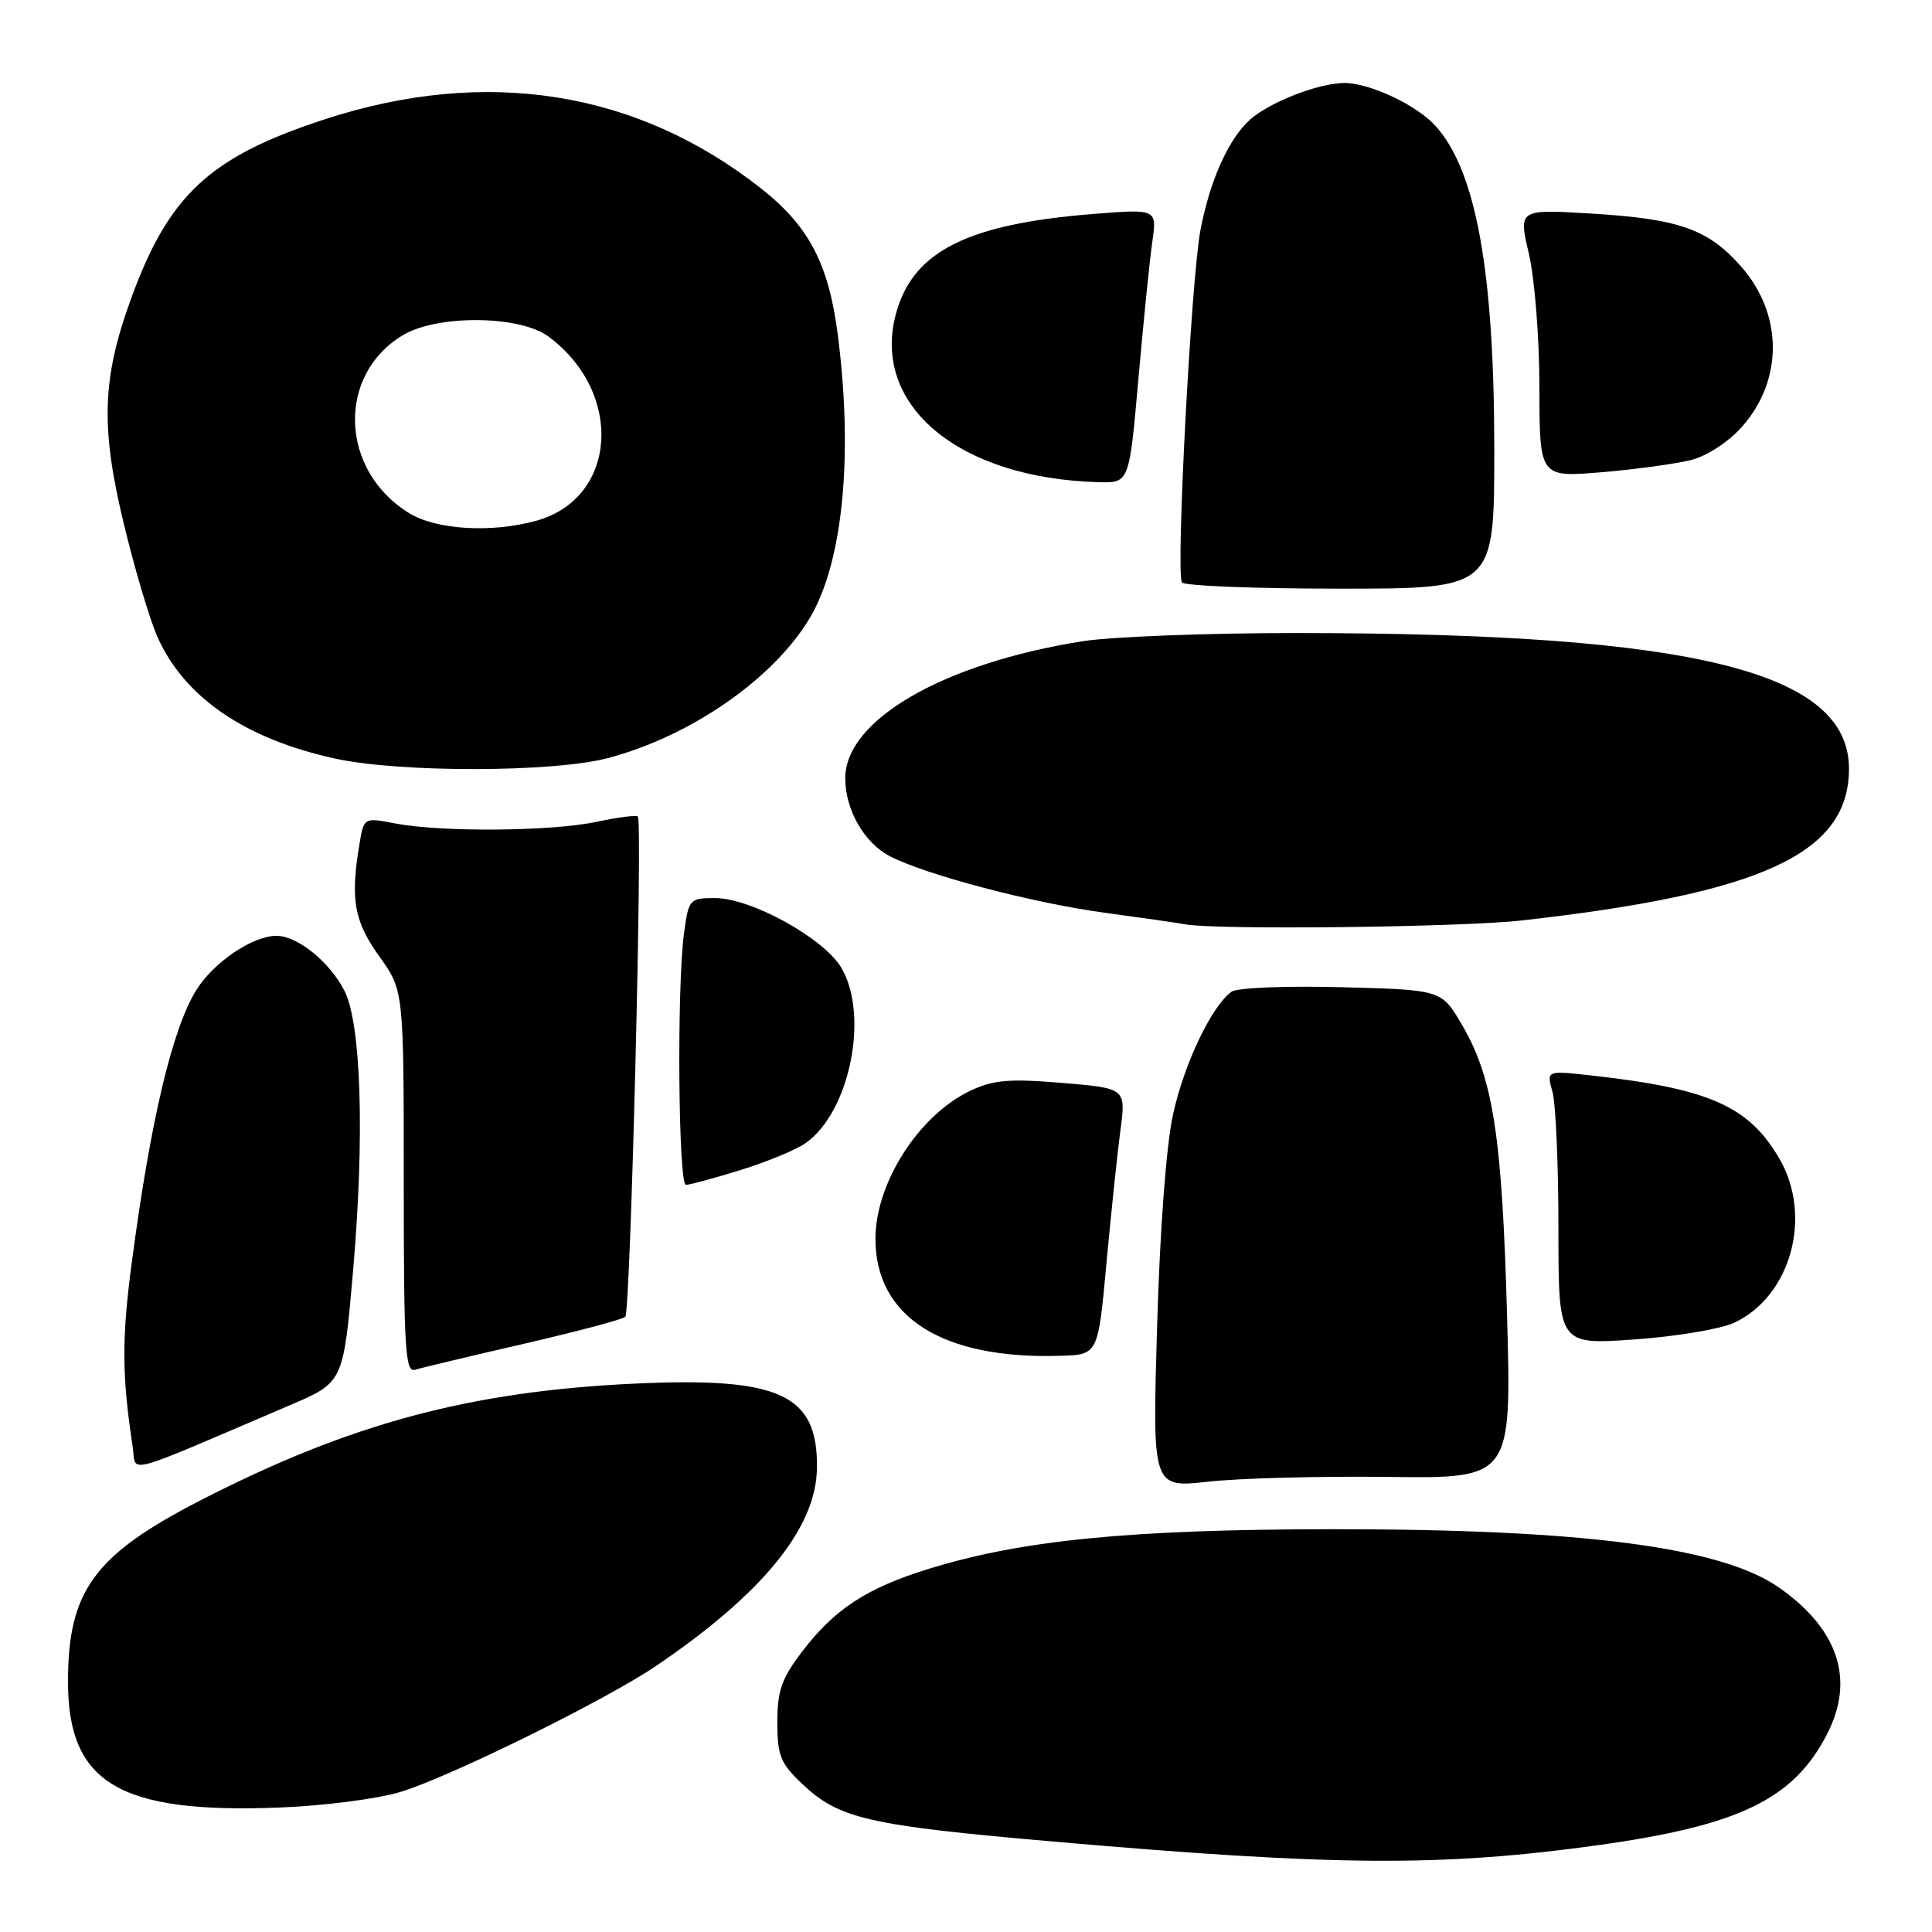 <?xml version="1.0" encoding="UTF-8" standalone="no"?>
<!DOCTYPE svg PUBLIC "-//W3C//DTD SVG 1.1//EN" "http://www.w3.org/Graphics/SVG/1.1/DTD/svg11.dtd" >
<svg xmlns="http://www.w3.org/2000/svg" xmlns:xlink="http://www.w3.org/1999/xlink" version="1.1" viewBox="0 0 256 256">
 <g >
 <path fill="currentColor"
d=" M 211.79 244.49 C 230.49 241.88 237.66 238.40 242.09 229.79 C 245.80 222.59 243.63 215.93 235.79 210.40 C 228.15 205.01 209.81 202.61 176.50 202.63 C 149.71 202.65 135.25 204.08 122.91 207.93 C 114.80 210.45 110.56 213.24 106.29 218.84 C 103.57 222.40 103.00 224.03 103.00 228.21 C 103.00 232.64 103.41 233.65 106.34 236.42 C 111.19 240.99 115.06 241.88 139.50 244.01 C 176.92 247.28 191.12 247.37 211.79 244.49 Z  M 53.00 237.46 C 59.39 235.56 80.23 225.29 86.91 220.76 C 101.04 211.19 108.13 202.48 108.25 194.57 C 108.40 184.75 103.37 182.43 84.00 183.34 C 62.23 184.37 46.39 188.63 26.61 198.78 C 12.50 206.03 9.02 210.77 9.01 222.78 C 8.99 236.27 15.78 240.33 37.00 239.51 C 42.78 239.29 49.98 238.37 53.00 237.46 Z  M 183.89 195.70 C 200.29 195.91 200.29 195.91 199.69 174.20 C 199.03 150.50 197.84 142.81 193.71 135.78 C 191.01 131.16 191.01 131.16 177.75 130.81 C 170.45 130.62 163.91 130.88 163.19 131.40 C 160.56 133.29 156.90 140.95 155.44 147.64 C 154.53 151.79 153.69 162.92 153.32 175.83 C 152.69 197.15 152.69 197.15 160.10 196.33 C 164.17 195.87 174.88 195.59 183.89 195.70 Z  M 38.50 186.16 C 45.50 183.16 45.50 183.16 46.79 168.33 C 48.33 150.55 47.86 135.56 45.62 131.24 C 43.64 127.41 39.40 124.00 36.62 124.00 C 33.45 124.01 28.24 127.55 25.98 131.24 C 22.80 136.41 19.93 148.58 17.45 167.37 C 16.12 177.43 16.15 182.25 17.58 191.69 C 18.13 195.26 15.70 195.90 38.50 186.16 Z  M 69.36 178.07 C 76.43 176.44 82.51 174.83 82.86 174.48 C 83.54 173.79 85.17 108.84 84.52 108.19 C 84.31 107.98 81.83 108.30 79.02 108.90 C 73.11 110.17 58.41 110.28 52.36 109.11 C 48.21 108.31 48.21 108.31 47.62 111.90 C 46.41 119.19 46.92 122.07 50.25 126.71 C 53.50 131.24 53.50 131.24 53.50 156.61 C 53.50 178.70 53.69 181.92 55.00 181.50 C 55.83 181.24 62.29 179.70 69.36 178.07 Z  M 146.60 167.50 C 147.21 160.90 148.04 152.96 148.45 149.85 C 149.21 144.20 149.21 144.20 140.73 143.49 C 133.73 142.91 131.62 143.09 128.59 144.52 C 121.75 147.77 116.00 156.74 116.00 164.15 C 116.01 174.53 124.87 180.14 140.50 179.65 C 145.50 179.50 145.50 179.50 146.60 167.50 Z  M 229.77 175.28 C 237.30 171.77 240.22 161.18 235.78 153.53 C 231.72 146.55 226.47 144.23 210.71 142.49 C 204.92 141.85 204.92 141.85 205.71 144.67 C 206.15 146.23 206.50 154.40 206.50 162.84 C 206.50 178.18 206.50 178.18 216.50 177.49 C 222.00 177.11 227.97 176.11 229.77 175.28 Z  M 98.14 155.03 C 101.64 153.95 105.52 152.34 106.76 151.46 C 112.60 147.35 115.20 134.53 111.48 128.23 C 109.16 124.31 99.53 119.00 94.75 119.00 C 91.37 119.00 91.25 119.13 90.64 123.64 C 89.67 130.68 89.88 157.00 90.89 157.00 C 91.39 157.00 94.65 156.11 98.14 155.03 Z  M 201.50 121.98 C 233.52 118.40 244.98 113.10 245.00 101.88 C 245.01 88.99 224.48 83.92 172.10 83.88 C 160.22 83.87 147.35 84.36 143.50 84.96 C 125.03 87.87 112.00 95.38 112.00 103.13 C 112.00 107.30 114.52 111.70 117.92 113.46 C 122.73 115.94 136.95 119.68 146.50 120.96 C 151.45 121.63 156.18 122.31 157.00 122.47 C 160.86 123.24 193.49 122.87 201.50 121.98 Z  M 80.47 100.47 C 91.56 97.58 102.72 89.80 107.44 81.65 C 111.72 74.26 113.06 60.17 111.00 44.27 C 109.79 34.95 107.18 29.98 100.92 25.03 C 84.42 11.99 64.36 8.81 42.90 15.85 C 27.74 20.82 22.35 25.84 17.33 39.67 C 13.52 50.16 13.32 56.64 16.40 69.39 C 17.84 75.37 19.85 82.12 20.86 84.39 C 24.44 92.42 32.48 97.92 44.47 100.53 C 53.04 102.39 73.19 102.36 80.47 100.47 Z  M 198.00 59.59 C 198.00 35.93 195.58 22.62 190.21 16.68 C 187.71 13.92 181.52 11.00 178.16 11.00 C 174.74 11.00 168.29 13.50 165.64 15.85 C 162.79 18.39 160.30 23.95 159.06 30.53 C 157.83 37.10 155.79 75.85 156.61 77.17 C 156.89 77.63 166.32 78.00 177.56 78.00 C 198.00 78.00 198.00 78.00 198.00 59.59 Z  M 150.84 50.25 C 151.51 42.69 152.33 34.52 152.68 32.09 C 153.31 27.68 153.31 27.68 144.90 28.35 C 128.45 29.65 121.22 33.19 118.85 41.11 C 115.15 53.46 126.79 63.38 145.56 63.89 C 149.63 64.00 149.63 64.00 150.84 50.25 Z  M 224.16 60.93 C 226.26 60.38 229.11 58.50 230.86 56.51 C 236.31 50.30 236.25 41.63 230.72 35.33 C 226.37 30.38 222.52 29.01 211.02 28.31 C 201.20 27.71 201.20 27.71 202.58 33.60 C 203.35 36.86 203.98 44.81 203.98 51.38 C 204.00 63.26 204.00 63.26 212.25 62.57 C 216.79 62.19 222.15 61.45 224.16 60.93 Z  M 54.24 68.01 C 45.02 62.38 44.56 49.69 53.39 44.41 C 57.96 41.67 68.86 41.77 72.67 44.59 C 82.72 52.04 81.80 66.02 71.07 69.00 C 65.16 70.64 57.85 70.21 54.24 68.01 Z "/>
</g>
</svg>
